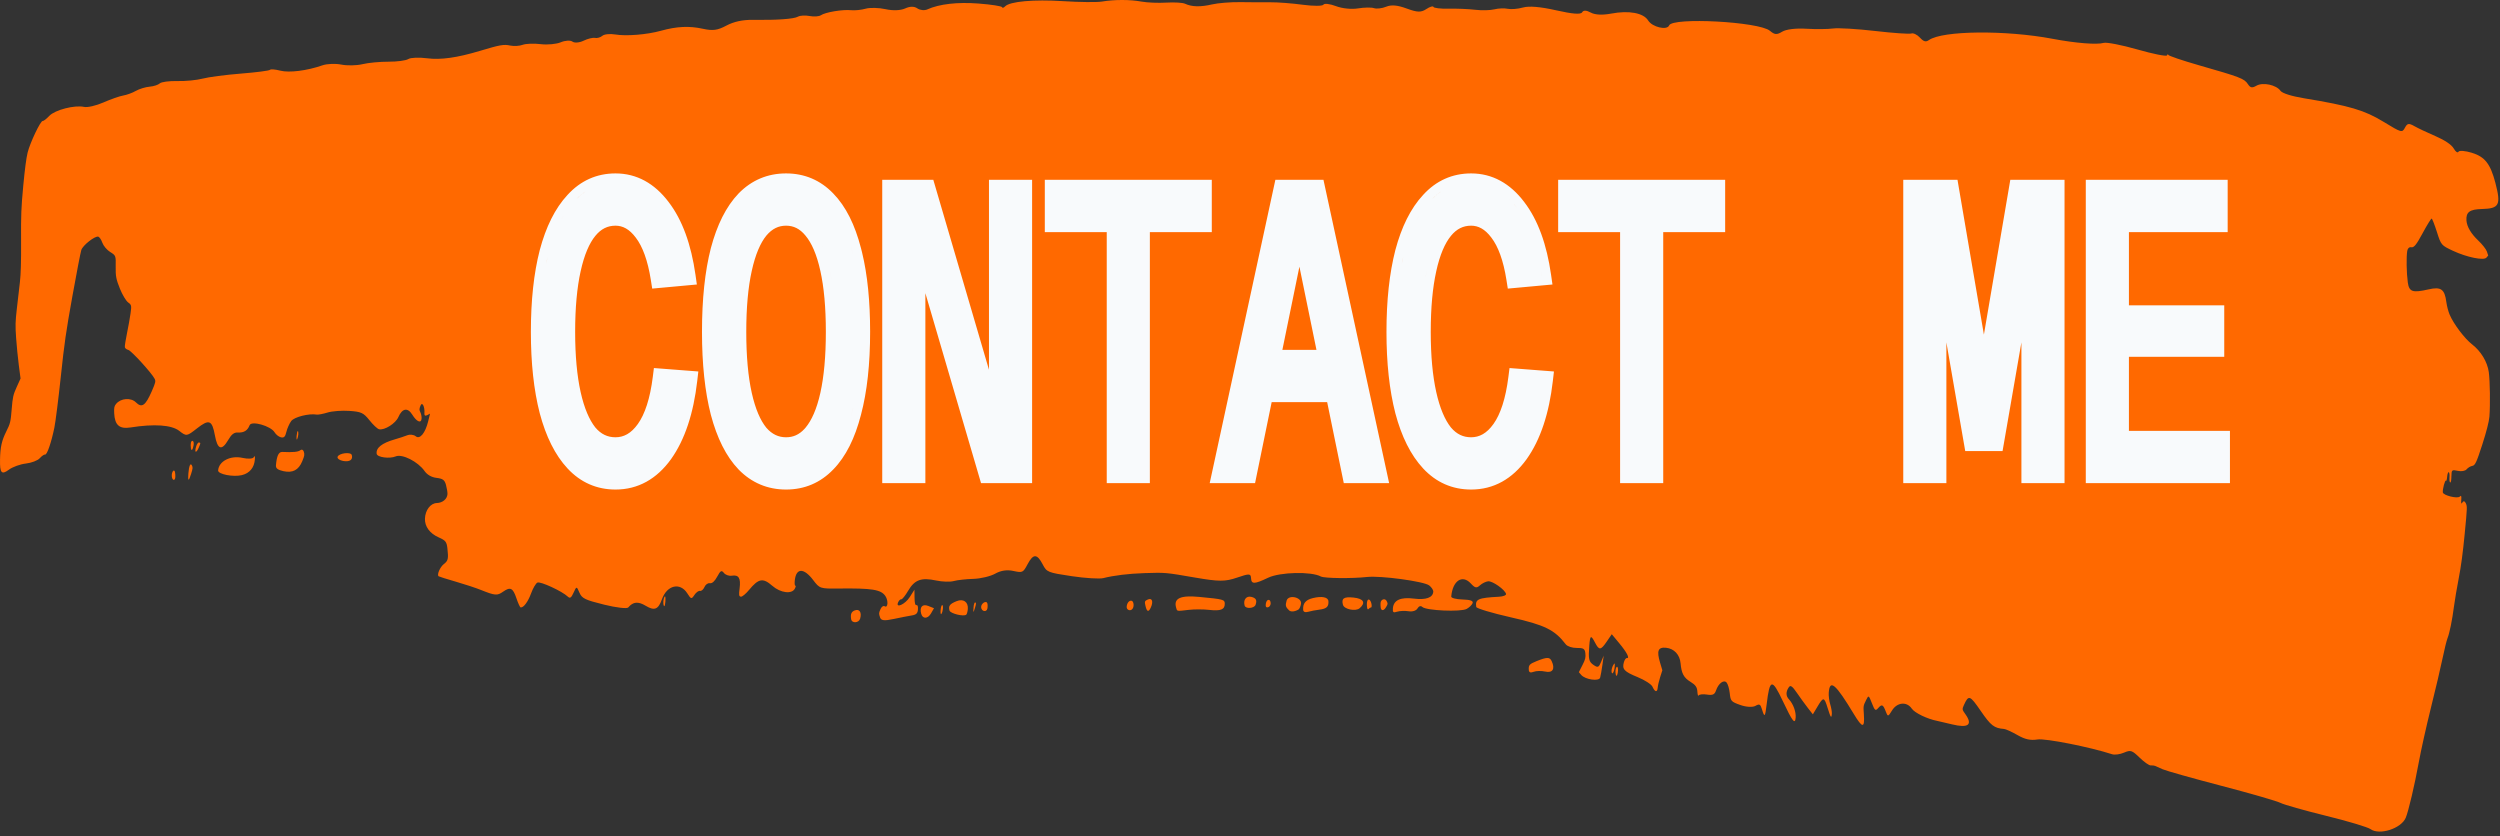 <svg width="269" height="90" viewBox="0 0 269 90" fill="none" xmlns="http://www.w3.org/2000/svg">
<rect x="0" y="0" width="269" height="90" fill="#333333" stroke="none"/>
<rect x="56" y="17" width="189" height="39" fill="#F8FAFC"/>
<path d="M118.558 0.169C119.933 -0.059 121.582 -0.056 122.848 0.175C123.453 0.285 124.646 0.333 125.499 0.281C126.352 0.23 127.255 0.284 127.506 0.4C128.24 0.743 129.157 0.766 130.418 0.474C131.067 0.323 132.446 0.214 133.483 0.229C134.52 0.245 135.986 0.253 136.742 0.246C137.498 0.239 139.044 0.358 140.179 0.511C141.314 0.664 142.316 0.66 142.405 0.501C142.494 0.342 143.095 0.413 143.739 0.657C144.422 0.917 145.418 1.019 146.128 0.903C146.797 0.794 147.57 0.782 147.845 0.877C148.121 0.972 148.706 0.904 149.145 0.725C149.716 0.492 150.347 0.547 151.36 0.917C152.522 1.341 152.904 1.351 153.475 0.974C153.859 0.72 154.202 0.616 154.238 0.741C154.274 0.867 155.011 0.954 155.878 0.935C156.744 0.915 158.027 0.968 158.728 1.052C159.429 1.136 160.358 1.114 160.792 1.004C161.225 0.894 161.872 0.868 162.229 0.946C162.586 1.024 163.324 0.963 163.87 0.809C164.527 0.623 165.734 0.725 167.442 1.109C169.222 1.51 170.088 1.577 170.235 1.326C170.377 1.084 170.688 1.093 171.168 1.353C171.628 1.602 172.421 1.641 173.368 1.462C175.279 1.1 176.838 1.391 177.342 2.204C177.784 2.919 179.379 3.294 179.599 2.734C179.955 1.834 189.283 2.332 190.442 3.313C190.953 3.746 191.186 3.763 191.764 3.409C192.186 3.152 193.22 3.024 194.345 3.092C195.379 3.154 196.683 3.142 197.243 3.065C197.803 2.989 199.84 3.11 201.768 3.334C203.696 3.558 205.446 3.679 205.659 3.604C205.87 3.527 206.284 3.725 206.578 4.042C206.991 4.487 207.215 4.548 207.557 4.309C209.02 3.287 215.799 3.219 220.857 4.175C223.346 4.645 225.628 4.828 226.356 4.615C226.67 4.523 228.306 4.843 229.99 5.324C231.674 5.806 233.103 6.091 233.165 5.959C233.227 5.827 233.289 5.801 233.304 5.9C233.32 6.001 234.802 6.504 236.597 7.019C241.069 8.3 241.483 8.458 241.87 9.046C242.14 9.456 242.326 9.491 242.8 9.219C243.486 8.825 244.932 9.133 245.381 9.77C245.569 10.037 246.564 10.351 247.933 10.577C252.83 11.384 254.422 11.856 256.47 13.106C258.395 14.281 258.472 14.303 258.769 13.746C259.03 13.258 259.183 13.232 259.783 13.572C260.172 13.793 261.199 14.279 262.066 14.652C263.048 15.075 263.781 15.568 264.009 15.961C264.234 16.349 264.438 16.487 264.538 16.321C264.628 16.173 265.267 16.224 265.958 16.435C267.37 16.864 267.969 17.628 268.505 19.68C269.126 22.063 268.926 22.445 267.035 22.491C265.739 22.523 265.331 22.826 265.389 23.716C265.434 24.385 265.878 25.141 266.66 25.881C267.088 26.286 267.504 26.815 267.585 27.056L267.731 27.494L267.538 27.723C267.255 28.056 265.436 27.685 263.954 26.993C262.682 26.399 262.661 26.376 262.214 24.969C261.965 24.186 261.71 23.535 261.647 23.52C261.585 23.506 261.149 24.21 260.678 25.086C260.018 26.315 259.741 26.662 259.462 26.605C259.241 26.561 259.069 26.711 259.02 26.991C258.91 27.622 258.94 29.378 259.078 30.38C259.22 31.407 259.586 31.532 261.317 31.136C262.651 30.831 263.046 31.112 263.227 32.5C263.283 32.923 263.443 33.536 263.583 33.861C264.024 34.883 265.193 36.431 265.991 37.049C266.953 37.794 267.641 38.934 267.794 40.036C267.925 40.988 267.961 43.568 267.86 44.837C267.817 45.376 267.543 46.445 267.083 47.87C266.469 49.769 266.322 50.079 266.015 50.131C265.82 50.164 265.543 50.332 265.401 50.504C265.259 50.676 264.837 50.748 264.464 50.665C263.827 50.523 263.784 50.557 263.773 51.227C263.765 51.692 263.719 51.932 263.642 51.915C263.577 51.9 263.543 51.65 263.566 51.36C263.589 51.07 263.551 50.82 263.481 50.805C263.412 50.79 263.336 51.014 263.313 51.304C263.29 51.594 263.233 51.783 263.186 51.724C263.087 51.597 262.801 52.668 262.849 52.985C262.898 53.306 264.424 53.684 264.667 53.435C264.826 53.271 264.866 53.355 264.832 53.782C264.798 54.208 264.83 54.275 264.961 54.057C265.065 53.883 265.204 53.912 265.31 54.13C265.483 54.484 265.48 54.566 265.201 57.45C265.002 59.51 264.807 60.958 264.559 62.226C264.364 63.226 264.133 64.593 264.046 65.264C263.85 66.769 263.578 68.102 263.345 68.694C263.248 68.942 263.008 69.922 262.811 70.874C262.615 71.826 262.054 74.21 261.564 76.172C261.075 78.134 260.484 80.789 260.252 82.071C259.818 84.462 259.147 87.311 258.855 87.998C258.363 89.156 256.017 89.907 255.065 89.212C254.774 89 252.624 88.356 250.288 87.781C247.951 87.206 245.743 86.581 245.38 86.391C245.017 86.201 242.167 85.377 239.047 84.56C235.926 83.743 233.075 82.94 232.711 82.776C232.347 82.613 231.974 82.446 231.883 82.407C231.791 82.368 231.579 82.347 231.411 82.358C231.243 82.37 230.704 81.99 230.215 81.515C229.404 80.727 229.255 80.679 228.545 80.984C228.116 81.169 227.538 81.247 227.262 81.156C224.91 80.386 220.091 79.432 219.238 79.567C218.481 79.688 217.892 79.559 217.088 79.098C216.478 78.748 215.826 78.45 215.638 78.436C214.573 78.354 214.221 78.083 213.137 76.509C211.951 74.786 211.828 74.742 211.317 75.862C211.115 76.306 211.122 76.354 211.465 76.831C212.294 77.985 211.799 78.372 210.041 77.942C209.332 77.769 208.619 77.602 208.457 77.571C207.388 77.368 206.018 76.709 205.707 76.248C205.173 75.457 204.122 75.558 203.577 76.454C203.162 77.135 203.129 77.14 202.902 76.542C202.617 75.791 202.484 75.737 202.075 76.207C201.805 76.517 201.719 76.447 201.416 75.663C201.08 74.797 201.056 74.784 200.797 75.319C200.485 75.963 200.489 75.934 200.552 76.871C200.655 78.387 200.404 78.375 199.464 76.817C197.507 73.577 196.889 73.048 196.774 74.515C196.748 74.85 196.819 75.419 196.931 75.78C197.044 76.141 197.122 76.602 197.106 76.805C197.063 77.35 196.983 77.239 196.654 76.179C196.281 74.977 196.198 74.964 195.572 76.011L195.063 76.863L194.528 76.179C194.234 75.802 193.704 75.071 193.349 74.554C192.847 73.82 192.655 73.688 192.475 73.95C192.145 74.433 192.149 74.88 192.49 75.245C192.953 75.742 193.263 76.587 193.213 77.216C193.15 78 192.872 77.641 191.825 75.425C190.668 72.977 190.422 73.025 190.095 75.761C189.926 77.177 189.864 77.246 189.588 76.322C189.419 75.758 189.321 75.707 188.875 75.956C188.584 76.118 187.886 76.079 187.286 75.867C186.273 75.51 186.21 75.441 186.123 74.606C186.072 74.121 185.919 73.597 185.782 73.441C185.48 73.099 184.9 73.534 184.642 74.299C184.496 74.734 184.28 74.832 183.673 74.736C183.243 74.669 182.842 74.711 182.781 74.829C182.721 74.947 182.656 74.763 182.637 74.42C182.612 73.944 182.438 73.694 181.903 73.369C181.177 72.928 180.925 72.46 180.83 71.373C180.749 70.446 180.14 69.791 179.274 69.7C178.408 69.61 178.24 70.021 178.623 71.3L178.869 72.122L178.635 72.853C178.506 73.254 178.386 73.771 178.368 74.001C178.326 74.531 178.068 74.478 177.803 73.886C177.691 73.633 176.981 73.175 176.227 72.866C174.748 72.261 174.512 72.004 174.734 71.242C174.809 70.987 174.951 70.791 175.05 70.807C175.394 70.863 175.051 70.194 174.225 69.203L173.426 68.241L172.877 69.046C172.242 69.976 172.066 69.992 171.632 69.157C171.185 68.299 171.095 68.343 171.008 69.466C170.892 70.944 170.953 71.207 171.495 71.571C171.926 71.861 172.035 71.813 172.277 71.225L172.558 70.541L172.421 71.534C172.345 72.081 172.235 72.701 172.176 72.913C172.057 73.339 170.58 73.13 170.143 72.626L169.884 72.326L170.264 71.58C170.588 70.947 170.636 70.749 170.582 70.27C170.529 69.805 170.367 69.709 169.651 69.718C169.175 69.724 168.647 69.55 168.479 69.331C167.278 67.766 166.239 67.255 162.568 66.425C160.544 65.967 158.868 65.465 158.844 65.309C158.717 64.468 159.028 64.328 161.3 64.208C161.75 64.184 162.087 64.047 162.049 63.903C161.925 63.438 160.592 62.499 160.124 62.547C159.874 62.573 159.475 62.769 159.239 62.984C158.88 63.311 158.718 63.278 158.256 62.778C157.338 61.788 156.298 62.488 156.154 64.191C156.141 64.345 156.68 64.486 157.35 64.504C158.196 64.527 158.536 64.644 158.458 64.886C158.395 65.077 158.102 65.363 157.806 65.522C157.168 65.863 153.465 65.701 153.051 65.314C152.877 65.151 152.667 65.211 152.524 65.465C152.385 65.711 151.986 65.838 151.566 65.77C151.17 65.707 150.618 65.728 150.34 65.817C149.918 65.954 149.84 65.892 149.875 65.454C149.945 64.576 150.696 64.228 152.13 64.409C153.432 64.573 154.17 64.311 154.221 63.666C154.235 63.494 154.037 63.19 153.782 62.991C153.222 62.555 148.552 61.921 147.097 62.083C145.49 62.262 142.491 62.231 142.125 62.031C141.104 61.474 137.733 61.551 136.454 62.162C134.971 62.871 134.647 62.879 134.611 62.211C134.584 61.704 134.428 61.699 133.094 62.156C131.828 62.59 131.159 62.589 128.602 62.148C125.381 61.592 125.416 61.595 123.149 61.667C121.455 61.721 119.836 61.917 118.73 62.202C118.321 62.308 116.784 62.215 115.315 61.996C112.756 61.614 112.626 61.561 112.205 60.748C111.592 59.565 111.182 59.555 110.569 60.708C110.084 61.621 110.025 61.649 109.035 61.434C108.349 61.284 107.696 61.382 107.081 61.727C106.573 62.013 105.518 62.264 104.738 62.286C103.958 62.308 103.005 62.414 102.62 62.522C102.235 62.629 101.388 62.602 100.737 62.463C99.128 62.118 98.415 62.378 97.721 63.559C97.411 64.087 97.077 64.503 96.979 64.484C96.881 64.466 96.731 64.605 96.645 64.794C96.321 65.509 97.392 65.035 97.892 64.242L98.394 63.447L98.404 64.3C98.411 64.9 98.473 65.14 98.613 65.11C98.741 65.084 98.796 65.257 98.769 65.596C98.738 65.993 98.577 66.148 98.119 66.219C97.784 66.271 96.911 66.442 96.177 66.599C95.154 66.818 94.81 66.78 94.695 66.438C94.549 66.001 94.551 65.981 94.747 65.534C94.857 65.283 95.055 65.147 95.185 65.231C95.544 65.464 95.606 64.629 95.266 64.131C94.792 63.435 93.84 63.282 90.232 63.325C88.249 63.349 88.191 63.33 87.501 62.418C86.51 61.109 85.691 61.095 85.527 62.384C85.486 62.711 85.501 62.992 85.562 63.009C85.647 63.032 85.64 63.107 85.527 63.332C85.213 63.961 83.982 63.807 83.094 63.028C82.094 62.152 81.623 62.237 80.596 63.48C80.242 63.907 79.845 64.233 79.714 64.204C79.505 64.157 79.488 64.041 79.583 63.296C79.722 62.199 79.486 61.824 78.734 61.945C78.439 61.993 78.06 61.86 77.893 61.649C77.637 61.326 77.525 61.388 77.171 62.047C76.903 62.545 76.618 62.8 76.38 62.754C76.175 62.714 75.914 62.898 75.802 63.162C75.689 63.426 75.473 63.615 75.321 63.581C75.169 63.547 74.896 63.746 74.715 64.023C74.41 64.488 74.35 64.475 73.961 63.855C73.185 62.622 71.767 62.95 71.221 64.489C70.834 65.582 70.416 65.748 69.481 65.184C68.663 64.69 68.12 64.742 67.599 65.363C67.469 65.519 66.304 65.383 65.007 65.061C62.947 64.551 62.612 64.388 62.346 63.766C62.045 63.064 62.036 63.064 61.718 63.77C61.469 64.324 61.331 64.421 61.102 64.201C60.495 63.617 58.131 62.525 57.824 62.687C57.648 62.779 57.344 63.3 57.147 63.843C56.816 64.756 56.32 65.419 56.016 65.356C55.946 65.342 55.742 64.894 55.563 64.361C55.191 63.255 54.908 63.118 54.128 63.669C53.508 64.106 53.269 64.089 51.789 63.495C51.217 63.266 49.976 62.855 49.03 62.583C48.084 62.311 47.26 62.052 47.199 62.009C46.983 61.854 47.348 61.005 47.768 60.684C48.22 60.339 48.267 60.12 48.138 58.975C48.061 58.3 47.935 58.144 47.214 57.828C46.246 57.405 45.696 56.658 45.724 55.808C45.755 54.895 46.323 54.145 46.999 54.126C47.618 54.109 48.106 53.705 48.148 53.174C48.161 53.008 48.091 52.568 47.993 52.196C47.847 51.646 47.658 51.503 46.971 51.42C46.433 51.355 45.966 51.088 45.682 50.683C44.974 49.67 43.279 48.812 42.575 49.109C41.914 49.389 40.589 49.208 40.531 48.831C40.434 48.194 41.086 47.674 42.482 47.276C42.917 47.153 43.515 46.956 43.812 46.839C44.109 46.722 44.522 46.767 44.729 46.94C45.175 47.311 45.758 46.613 46.073 45.328L46.273 44.508L45.955 44.676C45.75 44.784 45.647 44.708 45.666 44.465C45.722 43.76 45.427 43.186 45.246 43.647C45.102 44.013 45.101 44.101 45.237 44.375C45.322 44.546 45.378 44.85 45.362 45.05C45.319 45.589 44.83 45.379 44.363 44.621C43.87 43.82 43.282 43.922 42.863 44.882C42.564 45.566 41.371 46.318 40.788 46.188C40.614 46.15 40.146 45.711 39.75 45.214C39.112 44.414 38.861 44.298 37.578 44.212C36.78 44.158 35.732 44.237 35.248 44.388C34.764 44.538 34.234 44.638 34.071 44.609C33.249 44.465 31.653 44.87 31.335 45.305C31.136 45.575 30.902 46.101 30.814 46.473C30.689 47.001 30.561 47.129 30.23 47.055C29.998 47.002 29.689 46.76 29.544 46.516C29.136 45.83 27.058 45.24 26.859 45.753C26.635 46.332 26.248 46.573 25.596 46.537C25.188 46.515 24.91 46.731 24.552 47.346C23.861 48.531 23.403 48.377 23.128 46.867C22.823 45.196 22.504 45.069 21.193 46.097C20.091 46.961 20.062 46.964 19.281 46.357C18.461 45.721 16.595 45.591 14.055 45.994C12.85 46.185 12.349 45.751 12.288 44.463C12.259 43.859 12.291 43.702 12.494 43.456C13.002 42.841 14.084 42.759 14.627 43.296C15.263 43.925 15.652 43.653 16.329 42.102C16.734 41.175 16.77 41.021 16.642 40.763C16.34 40.153 14.122 37.722 13.802 37.649C13.617 37.608 13.452 37.475 13.433 37.352C13.415 37.23 13.517 36.568 13.66 35.881C13.803 35.193 13.976 34.223 14.046 33.726C14.166 32.862 14.153 32.808 13.769 32.522C13.548 32.356 13.156 31.694 12.898 31.05C12.495 30.044 12.431 29.712 12.449 28.689C12.47 27.501 12.468 27.497 11.845 27.108C11.502 26.894 11.127 26.447 11.011 26.115C10.896 25.784 10.696 25.491 10.566 25.463C10.194 25.384 8.916 26.391 8.751 26.895C8.668 27.145 8.239 29.366 7.797 31.829C7.09 35.761 6.936 36.833 6.533 40.618C6.28 42.989 5.973 45.419 5.849 46.02C5.516 47.637 5.061 48.955 4.852 48.908C4.751 48.886 4.491 49.066 4.273 49.31C4.056 49.553 3.384 49.808 2.78 49.877C2.176 49.946 1.358 50.242 0.962 50.535C0.166 51.124 -0.025 50.907 0.003 49.452C0.029 48.105 0.185 47.405 0.679 46.42C1.103 45.576 1.148 45.39 1.257 44.041C1.362 42.737 1.42 42.476 1.793 41.652L2.211 40.728L2.024 39.299C1.922 38.513 1.79 37.182 1.732 36.343C1.641 35.034 1.653 34.587 1.813 33.212C1.916 32.33 2.063 31.045 2.142 30.357C2.243 29.483 2.281 28.143 2.268 25.906C2.253 23.108 2.281 22.367 2.5 20.015C2.663 18.261 2.827 17.01 2.97 16.424C3.233 15.352 4.372 12.967 4.596 13.018C4.684 13.036 5.001 12.79 5.302 12.471C5.908 11.826 8.033 11.278 9.052 11.504C9.413 11.584 10.348 11.368 11.131 11.023C11.913 10.679 12.866 10.345 13.249 10.281C13.631 10.217 14.248 9.992 14.619 9.779C14.99 9.567 15.654 9.364 16.095 9.327C16.535 9.291 17.03 9.131 17.195 8.972C17.36 8.813 18.208 8.7 19.079 8.722C19.95 8.743 21.176 8.626 21.802 8.459C22.429 8.292 24.282 8.049 25.921 7.919C27.558 7.789 28.962 7.608 29.042 7.516C29.12 7.424 29.619 7.461 30.15 7.6C31.115 7.851 33.03 7.61 34.701 7.027C35.186 6.858 36.097 6.823 36.723 6.95C37.35 7.077 38.374 7.057 39 6.905C39.625 6.754 40.891 6.633 41.81 6.638C42.73 6.642 43.686 6.515 43.934 6.354C44.183 6.194 45.094 6.157 45.958 6.271C47.413 6.464 49.191 6.213 51.685 5.461C53.801 4.824 54.207 4.753 54.904 4.902C55.298 4.987 55.9 4.95 56.24 4.822C56.581 4.694 57.452 4.661 58.176 4.75C58.901 4.839 59.876 4.748 60.343 4.548C60.811 4.348 61.374 4.316 61.593 4.477C61.818 4.641 62.344 4.599 62.797 4.379C63.238 4.164 63.789 4.03 64.021 4.08C64.253 4.13 64.609 4.028 64.811 3.854C65.014 3.679 65.637 3.614 66.196 3.709C67.375 3.91 69.608 3.729 71.118 3.31C72.815 2.838 74.156 2.773 75.607 3.092C76.704 3.332 77.198 3.267 78.166 2.751C78.965 2.325 79.923 2.119 81.036 2.136C83.601 2.174 85.422 2.044 85.868 1.79C86.09 1.663 86.653 1.633 87.118 1.724C87.582 1.814 88.125 1.776 88.325 1.64C88.805 1.312 90.678 1.001 91.586 1.098C91.983 1.14 92.684 1.067 93.143 0.936C93.602 0.804 94.565 0.827 95.284 0.987C96.068 1.162 96.911 1.131 97.39 0.91C97.912 0.67 98.37 0.667 98.708 0.901C98.993 1.099 99.472 1.151 99.773 1.015C101.072 0.428 103.022 0.205 105.31 0.382C106.66 0.486 107.79 0.662 107.821 0.772C107.852 0.882 107.999 0.845 108.146 0.689C108.654 0.153 111.206 -0.077 114.4 0.125C116.161 0.237 118.032 0.256 118.558 0.169ZM173.826 72.36C173.797 71.925 173.989 71.543 174.078 71.858C174.152 72.123 174.04 72.741 173.923 72.716C173.882 72.707 173.838 72.546 173.826 72.36ZM173.582 71.569C173.74 71.299 173.774 71.333 173.743 71.728C173.696 72.323 173.434 72.719 173.402 72.243C173.39 72.062 173.471 71.758 173.582 71.569ZM165.34 71.136C166.464 70.687 166.746 70.686 166.956 71.129C167.354 71.968 167.069 72.439 166.271 72.261C165.858 72.169 165.296 72.18 165.022 72.286C164.678 72.419 164.515 72.354 164.497 72.076C164.463 71.566 164.575 71.441 165.34 71.136ZM91.976 65.677C92.479 65.484 92.746 65.896 92.552 66.565C92.41 67.051 91.653 67.092 91.581 66.617C91.498 66.073 91.605 65.819 91.976 65.677ZM99.121 66.042C98.921 65.318 99.252 64.951 99.882 65.2L100.498 65.444L100.178 66.001C99.834 66.601 99.281 66.623 99.121 66.042ZM102.935 64.683C103.653 64.392 104.198 64.771 104.138 65.519C104.118 65.781 104.047 66.054 103.982 66.127C103.752 66.386 102.251 66.025 102.163 65.689C102.032 65.191 102.192 64.984 102.935 64.683ZM101.389 65.106C101.538 65.14 101.452 65.891 101.278 66.074C101.217 66.138 101.187 65.94 101.212 65.634C101.236 65.327 101.316 65.09 101.389 65.106ZM141.259 64.356C142.235 64.115 142.91 64.25 142.939 64.691C142.978 65.279 142.742 65.501 141.976 65.596C141.568 65.646 141.011 65.753 140.739 65.833C140.438 65.921 140.235 65.837 140.22 65.619C140.174 64.924 140.485 64.546 141.259 64.356ZM104.933 64.823C105.045 64.848 105.043 64.945 104.923 65.358C104.842 65.636 104.761 65.86 104.744 65.856C104.727 65.851 104.732 65.611 104.755 65.321C104.778 65.031 104.858 64.806 104.933 64.823ZM138.439 64.628C138.643 63.93 140.113 64.266 139.988 64.981C139.94 65.254 139.815 65.528 139.709 65.59C139.308 65.824 138.896 65.858 138.704 65.674C138.329 65.314 138.287 65.149 138.439 64.628ZM105.57 65.342C105.543 64.929 106.136 64.56 106.24 64.926C106.28 65.066 106.279 65.324 106.238 65.498C106.14 65.914 105.6 65.787 105.57 65.342ZM123.504 64.508C123.956 64.301 124.119 64.705 123.84 65.341C123.593 65.902 123.406 65.856 123.254 65.198C123.143 64.718 123.162 64.664 123.504 64.508ZM126.547 65.367C126.273 64.375 127.017 64.034 129.037 64.227C131.669 64.478 131.784 64.509 131.785 64.969C131.786 65.592 131.338 65.766 130.098 65.623C129.483 65.552 128.492 65.552 127.896 65.622C126.571 65.778 126.665 65.796 126.547 65.367ZM121.756 64.642C121.996 64.695 122.057 65.266 121.848 65.52C121.621 65.798 121.203 65.635 121.231 65.279C121.263 64.875 121.502 64.585 121.756 64.642ZM148.548 64.877C148.579 64.48 149.035 64.333 149.2 64.666C149.348 64.964 149.347 64.971 149.136 65.331C148.9 65.735 148.623 65.757 148.565 65.377C148.545 65.241 148.537 65.016 148.548 64.877ZM144.502 65.08C144.311 64.387 144.598 64.189 145.641 64.298C146.732 64.411 146.984 64.856 146.294 65.447C145.866 65.814 144.635 65.562 144.502 65.08ZM147.106 65.42C147.01 64.789 147.144 64.355 147.373 64.556C147.587 64.745 147.68 65.417 147.486 65.374C147.444 65.365 147.349 65.429 147.277 65.518C147.205 65.606 147.128 65.562 147.106 65.42ZM133.922 65.163C133.751 64.562 134.088 64.101 134.612 64.218C135.146 64.337 135.279 64.573 135.098 65.08C134.958 65.473 134.028 65.538 133.922 65.163ZM136.207 64.939C136.293 64.41 136.735 64.41 136.724 64.94C136.72 65.137 136.585 65.319 136.425 65.347C136.213 65.383 136.153 65.271 136.207 64.939ZM71.56 64.174C71.604 64.185 71.621 64.43 71.597 64.72C71.554 65.264 71.442 65.397 71.379 64.98C71.334 64.683 71.454 64.15 71.56 64.174ZM66.228 18.659C64.198 18.659 62.459 19.446 61.068 20.97C59.716 22.422 58.737 24.428 58.077 26.91L58.075 26.918C57.434 29.409 57.122 32.345 57.122 35.71C57.122 39.047 57.434 41.968 58.075 44.459L58.077 44.467C58.738 46.954 59.72 48.962 61.076 50.415C62.469 51.908 64.206 52.675 66.228 52.675C68.663 52.675 70.667 51.532 72.198 49.413L72.202 49.407C73.704 47.296 74.621 44.468 75.021 41.003L75.141 39.971L74.105 39.891L71.311 39.675L70.36 39.602L70.242 40.548C69.944 42.92 69.381 44.572 68.638 45.615C67.904 46.647 67.108 47.051 66.228 47.051C65.381 47.051 64.674 46.725 64.054 45.992C63.411 45.178 62.865 43.934 62.475 42.181C62.087 40.432 61.886 38.28 61.886 35.71C61.886 33.11 62.087 30.944 62.475 29.196L62.476 29.193C62.869 27.4 63.417 26.163 64.054 25.385L64.055 25.383C64.681 24.616 65.389 24.283 66.228 24.283C66.988 24.283 67.709 24.633 68.406 25.564V25.565L68.414 25.574C69.129 26.508 69.695 27.99 70.031 30.127L70.177 31.053L71.11 30.968L73.935 30.708L74.982 30.612L74.834 29.571C74.37 26.311 73.428 23.669 71.938 21.73H71.939C70.434 19.744 68.519 18.659 66.228 18.659ZM84.58 18.659C82.59 18.659 80.868 19.387 79.473 20.815L79.468 20.822C78.123 22.223 77.149 24.211 76.489 26.694L76.487 26.702C75.846 29.196 75.534 32.205 75.534 35.71C75.534 39.159 75.846 42.139 76.487 44.632L76.489 44.64C77.149 47.123 78.123 49.111 79.468 50.512L79.473 50.519C80.868 51.947 82.59 52.675 84.58 52.675C86.568 52.675 88.279 51.947 89.655 50.518L89.656 50.519C91.026 49.116 91.999 47.125 92.639 44.64C93.303 42.144 93.625 39.161 93.625 35.71C93.625 32.422 93.343 29.57 92.76 27.169L92.639 26.694C91.999 24.209 91.025 22.218 89.655 20.815C88.28 19.386 86.568 18.659 84.58 18.659ZM158.291 18.659C156.261 18.659 154.521 19.446 153.131 20.97C151.779 22.422 150.799 24.428 150.139 26.91L150.137 26.918C149.497 29.409 149.184 32.345 149.184 35.71C149.184 39.047 149.497 41.968 150.137 44.459L150.139 44.467C150.8 46.954 151.783 48.962 153.138 50.415C154.532 51.908 156.268 52.675 158.291 52.675C160.725 52.675 162.73 51.532 164.26 49.413L164.264 49.407C165.767 47.296 166.684 44.468 167.085 41.003L167.204 39.971L166.168 39.891L163.374 39.675L162.424 39.602L162.304 40.548C162.007 42.92 161.443 44.572 160.701 45.615C159.967 46.647 159.17 47.051 158.291 47.051C157.444 47.051 156.737 46.725 156.117 45.992C155.473 45.178 154.929 43.934 154.539 42.181C154.15 40.432 153.948 38.28 153.948 35.71C153.948 33.11 154.15 30.944 154.539 29.196V29.193C154.932 27.4 155.48 26.163 156.117 25.385L156.118 25.383C156.744 24.616 157.451 24.283 158.291 24.283C159.051 24.283 159.772 24.633 160.469 25.565L160.476 25.574C161.192 26.508 161.758 27.99 162.094 30.127L162.239 31.053L163.173 30.968L165.998 30.708L167.045 30.612L166.896 29.571C166.432 26.311 165.491 23.669 164.001 21.73H164.002C162.496 19.744 160.582 18.659 158.291 18.659ZM94.929 19.35V51.984H99.57V31.544L105.349 51.266L105.559 51.984H111.055V19.35H106.414V39.786L100.635 20.068L100.425 19.35H94.929ZM112.421 19.35V24.974H119.085V51.984H123.725V24.974H130.388V19.35H112.421ZM137.229 19.35L137.059 20.138L130.427 50.773L130.164 51.984H135.045L135.208 51.185L136.831 43.269H142.803L144.427 51.185L144.591 51.984H149.47L149.209 50.773L142.576 20.138L142.405 19.35H137.229ZM167.658 19.35V24.974H174.322V51.984H178.963V24.974H185.627V19.35H167.658ZM204.791 19.35V51.984H209.431V36.84L211.315 47.703L211.459 48.532H215.475L215.62 47.703L217.504 36.837V51.984H222.144V19.35H216.308L216.167 20.182L213.468 36.003L210.768 20.182L210.627 19.35H204.791ZM224.431 19.35V51.984H239.942V46.36H229.072V38.393H239.329V32.855H229.072V24.974H239.697V19.35H224.431ZM157.035 51.554C157.236 51.594 157.442 51.624 157.651 51.645H157.65C157.441 51.624 157.236 51.594 157.035 51.554ZM18.486 51.235C18.457 50.791 18.722 50.418 18.82 50.765C18.859 50.901 18.878 51.161 18.864 51.344C18.829 51.788 18.517 51.698 18.486 51.235ZM20.269 50.941C20.335 50.113 20.495 49.755 20.653 50.086C20.757 50.304 20.748 50.401 20.563 50.993C20.302 51.833 20.2 51.815 20.269 50.941ZM65.237 51.599C65.198 51.593 65.16 51.586 65.122 51.579C65.16 51.586 65.198 51.593 65.237 51.599ZM64.885 51.533C64.844 51.524 64.804 51.516 64.764 51.506C64.804 51.515 64.844 51.525 64.885 51.533ZM64.519 51.44C64.489 51.432 64.458 51.423 64.427 51.414C64.458 51.423 64.489 51.432 64.519 51.44ZM64.097 51.303C64.02 51.274 63.943 51.242 63.867 51.209C63.943 51.242 64.02 51.273 64.097 51.303ZM27.292 49.21C27.42 48.994 27.454 49.056 27.423 49.451C27.353 50.321 26.855 50.92 26.032 51.122C25.094 51.352 23.438 51.027 23.47 50.618C23.549 49.617 24.805 48.975 26.107 49.27C26.663 49.397 27.197 49.37 27.292 49.21ZM63.724 51.145C63.691 51.13 63.658 51.115 63.625 51.099C63.658 51.115 63.691 51.13 63.724 51.145ZM63.505 51.038C63.428 50.999 63.352 50.959 63.277 50.916C63.352 50.959 63.428 50.999 63.505 51.038ZM32.324 48.438C32.459 48.324 32.622 48.392 32.685 48.591C32.787 48.912 32.769 49.029 32.519 49.635C32.131 50.578 31.482 50.918 30.494 50.697C29.878 50.56 29.666 50.392 29.692 50.069C29.777 49.043 29.984 48.609 30.382 48.629C31.515 48.684 32.101 48.628 32.324 48.438ZM36.32 49.17C36.415 48.766 37.747 48.587 37.854 48.964C37.998 49.473 37.617 49.728 36.909 49.597C36.54 49.528 36.281 49.34 36.32 49.17ZM21.424 47.606C21.599 47.657 21.598 47.667 21.397 48.138C21.113 48.805 20.898 48.748 21.098 48.06C21.179 47.782 21.325 47.579 21.424 47.606ZM20.726 47.438C20.824 47.461 20.872 47.659 20.835 47.889C20.753 48.394 20.595 48.585 20.543 48.241C20.469 47.758 20.551 47.399 20.726 47.438ZM66.013 48.045L66.228 48.051L66.011 48.045C65.917 48.04 65.825 48.03 65.733 48.019C65.825 48.03 65.918 48.04 66.013 48.045ZM158.075 48.045L158.291 48.051L158.074 48.045C157.98 48.04 157.887 48.03 157.796 48.019C157.888 48.03 157.981 48.04 158.075 48.045ZM32.043 46.385C32.089 46.395 32.115 46.552 32.1 46.734C32.086 46.917 32.028 47.155 31.972 47.265C31.917 47.374 31.891 47.216 31.915 46.914C31.939 46.612 31.996 46.374 32.043 46.385ZM84.58 24.283C85.377 24.283 86.055 24.601 86.662 25.342L86.671 25.352C87.323 26.127 87.879 27.36 88.27 29.149L88.271 29.153C88.66 30.9 88.861 33.08 88.861 35.71C88.861 38.34 88.66 40.521 88.271 42.268C87.88 44.025 87.326 45.246 86.672 46.024L86.557 46.153C85.983 46.776 85.338 47.051 84.58 47.051C83.772 47.051 83.079 46.738 82.454 46.02C81.82 45.239 81.278 44.018 80.888 42.268C80.5 40.521 80.298 38.34 80.298 35.71C80.298 33.08 80.5 30.9 80.888 29.153L80.889 29.149C81.281 27.364 81.825 26.13 82.459 25.352C83.089 24.602 83.781 24.283 84.58 24.283ZM63.281 46.627C63.293 46.642 63.306 46.656 63.318 46.67C63.306 46.656 63.292 46.642 63.28 46.627C63.205 46.533 63.134 46.433 63.062 46.331C63.134 46.433 63.206 46.533 63.281 46.627ZM161.177 46.63C161.165 46.644 161.152 46.656 161.14 46.67C161.156 46.652 161.172 46.635 161.187 46.617L161.177 46.63ZM91.789 43.93C91.752 44.083 91.713 44.234 91.674 44.383C91.635 44.532 91.596 44.679 91.555 44.823C91.596 44.679 91.634 44.532 91.673 44.383C91.712 44.234 91.751 44.083 91.788 43.93H91.789ZM141.651 37.645H137.983L139.817 28.694L141.651 37.645ZM89.247 28.936C89.298 29.166 89.347 29.402 89.391 29.645L89.515 30.395C89.439 29.882 89.349 29.396 89.247 28.936ZM73.844 29.713L71.019 29.972L73.844 29.713C73.815 29.515 73.786 29.32 73.755 29.128C73.786 29.32 73.816 29.515 73.844 29.713ZM165.907 29.713L163.082 29.972L165.906 29.713C165.878 29.515 165.849 29.32 165.817 29.128C165.849 29.32 165.879 29.515 165.907 29.713ZM153.419 29.689C153.408 29.746 153.4 29.803 153.389 29.861C153.4 29.803 153.407 29.746 153.418 29.689L153.562 28.98L153.419 29.689ZM58.767 28.378C58.789 28.27 58.81 28.162 58.833 28.055L58.931 27.62C58.873 27.868 58.819 28.121 58.767 28.378ZM150.83 28.378C150.852 28.27 150.872 28.162 150.895 28.055L150.994 27.62C150.936 27.868 150.882 28.121 150.83 28.378ZM88.952 27.783C88.995 27.929 89.037 28.079 89.077 28.232C89.037 28.079 88.995 27.929 88.952 27.783ZM88.814 27.345C88.855 27.468 88.895 27.594 88.933 27.723C88.895 27.594 88.855 27.468 88.814 27.345ZM91.674 26.951C91.713 27.101 91.752 27.252 91.789 27.405C91.752 27.252 91.712 27.101 91.673 26.951C91.637 26.811 91.599 26.673 91.561 26.537C91.599 26.673 91.638 26.811 91.674 26.951ZM88.714 27.056C88.739 27.125 88.763 27.196 88.788 27.268C88.763 27.196 88.739 27.125 88.714 27.056ZM88.608 26.773C88.626 26.818 88.643 26.864 88.66 26.909C88.643 26.863 88.626 26.818 88.608 26.773ZM88.501 26.509C88.515 26.543 88.528 26.578 88.543 26.613C88.524 26.567 88.505 26.521 88.486 26.476L88.501 26.509ZM69.365 25.184C69.372 25.194 69.378 25.205 69.385 25.215C69.375 25.2 69.366 25.185 69.355 25.17L69.365 25.184ZM63.281 24.751L63.138 24.934C63.184 24.871 63.232 24.81 63.28 24.751L63.432 24.573C63.381 24.631 63.331 24.69 63.281 24.751ZM68.885 24.572L69.048 24.763C68.994 24.697 68.939 24.634 68.885 24.572L68.719 24.395C68.775 24.452 68.831 24.511 68.885 24.572ZM60.569 23.33C60.507 23.436 60.446 23.546 60.386 23.656H60.386C60.445 23.545 60.506 23.437 60.568 23.33C60.596 23.282 60.626 23.235 60.655 23.188C60.627 23.235 60.597 23.282 60.569 23.33ZM152.632 23.33C152.57 23.436 152.509 23.546 152.449 23.656H152.448C152.508 23.545 152.569 23.437 152.631 23.33C152.659 23.282 152.689 23.235 152.718 23.188C152.689 23.235 152.66 23.282 152.632 23.33ZM84.994 23.306C85.013 23.308 85.031 23.311 85.05 23.314C85.027 23.311 85.004 23.307 84.981 23.305L84.994 23.306ZM158.291 23.283C158.354 23.283 158.417 23.285 158.479 23.289L158.291 23.283ZM71.141 22.334C71.226 22.444 71.308 22.556 71.389 22.671L71.627 23.025C71.472 22.784 71.31 22.553 71.141 22.334ZM60.783 22.977C60.808 22.936 60.835 22.898 60.861 22.858C60.835 22.898 60.808 22.936 60.783 22.977ZM152.845 22.977C152.871 22.936 152.898 22.898 152.924 22.858C152.898 22.898 152.871 22.936 152.845 22.977ZM61.01 22.637C61.042 22.59 61.074 22.544 61.107 22.499C61.075 22.544 61.042 22.59 61.01 22.637ZM153.072 22.637C153.104 22.59 153.137 22.544 153.17 22.499C153.137 22.544 153.104 22.59 153.072 22.637ZM162.948 22.01C163.035 22.114 163.12 22.223 163.205 22.334H163.204C163.101 22.198 162.996 22.069 162.89 21.943C162.909 21.966 162.929 21.987 162.948 22.01ZM61.257 22.299C61.283 22.264 61.308 22.228 61.335 22.194C61.308 22.228 61.283 22.264 61.257 22.299ZM153.319 22.299C153.346 22.264 153.37 22.228 153.397 22.194C153.37 22.228 153.346 22.264 153.319 22.299ZM162.587 21.605C162.674 21.697 162.76 21.793 162.845 21.893C162.76 21.793 162.674 21.697 162.587 21.605ZM162.415 21.425C162.437 21.447 162.458 21.471 162.48 21.493C162.447 21.459 162.413 21.425 162.38 21.392L162.415 21.425ZM63.016 20.597C62.759 20.767 62.511 20.962 62.272 21.179L62.036 21.403C62.346 21.093 62.673 20.824 63.016 20.597ZM155.079 20.597C154.821 20.767 154.574 20.962 154.335 21.179L154.098 21.403C154.409 21.093 154.735 20.824 155.079 20.597ZM162.084 21.118C162.113 21.144 162.143 21.171 162.173 21.197C162.143 21.171 162.113 21.144 162.084 21.118Z" fill="#FF6900"/>
</svg>
